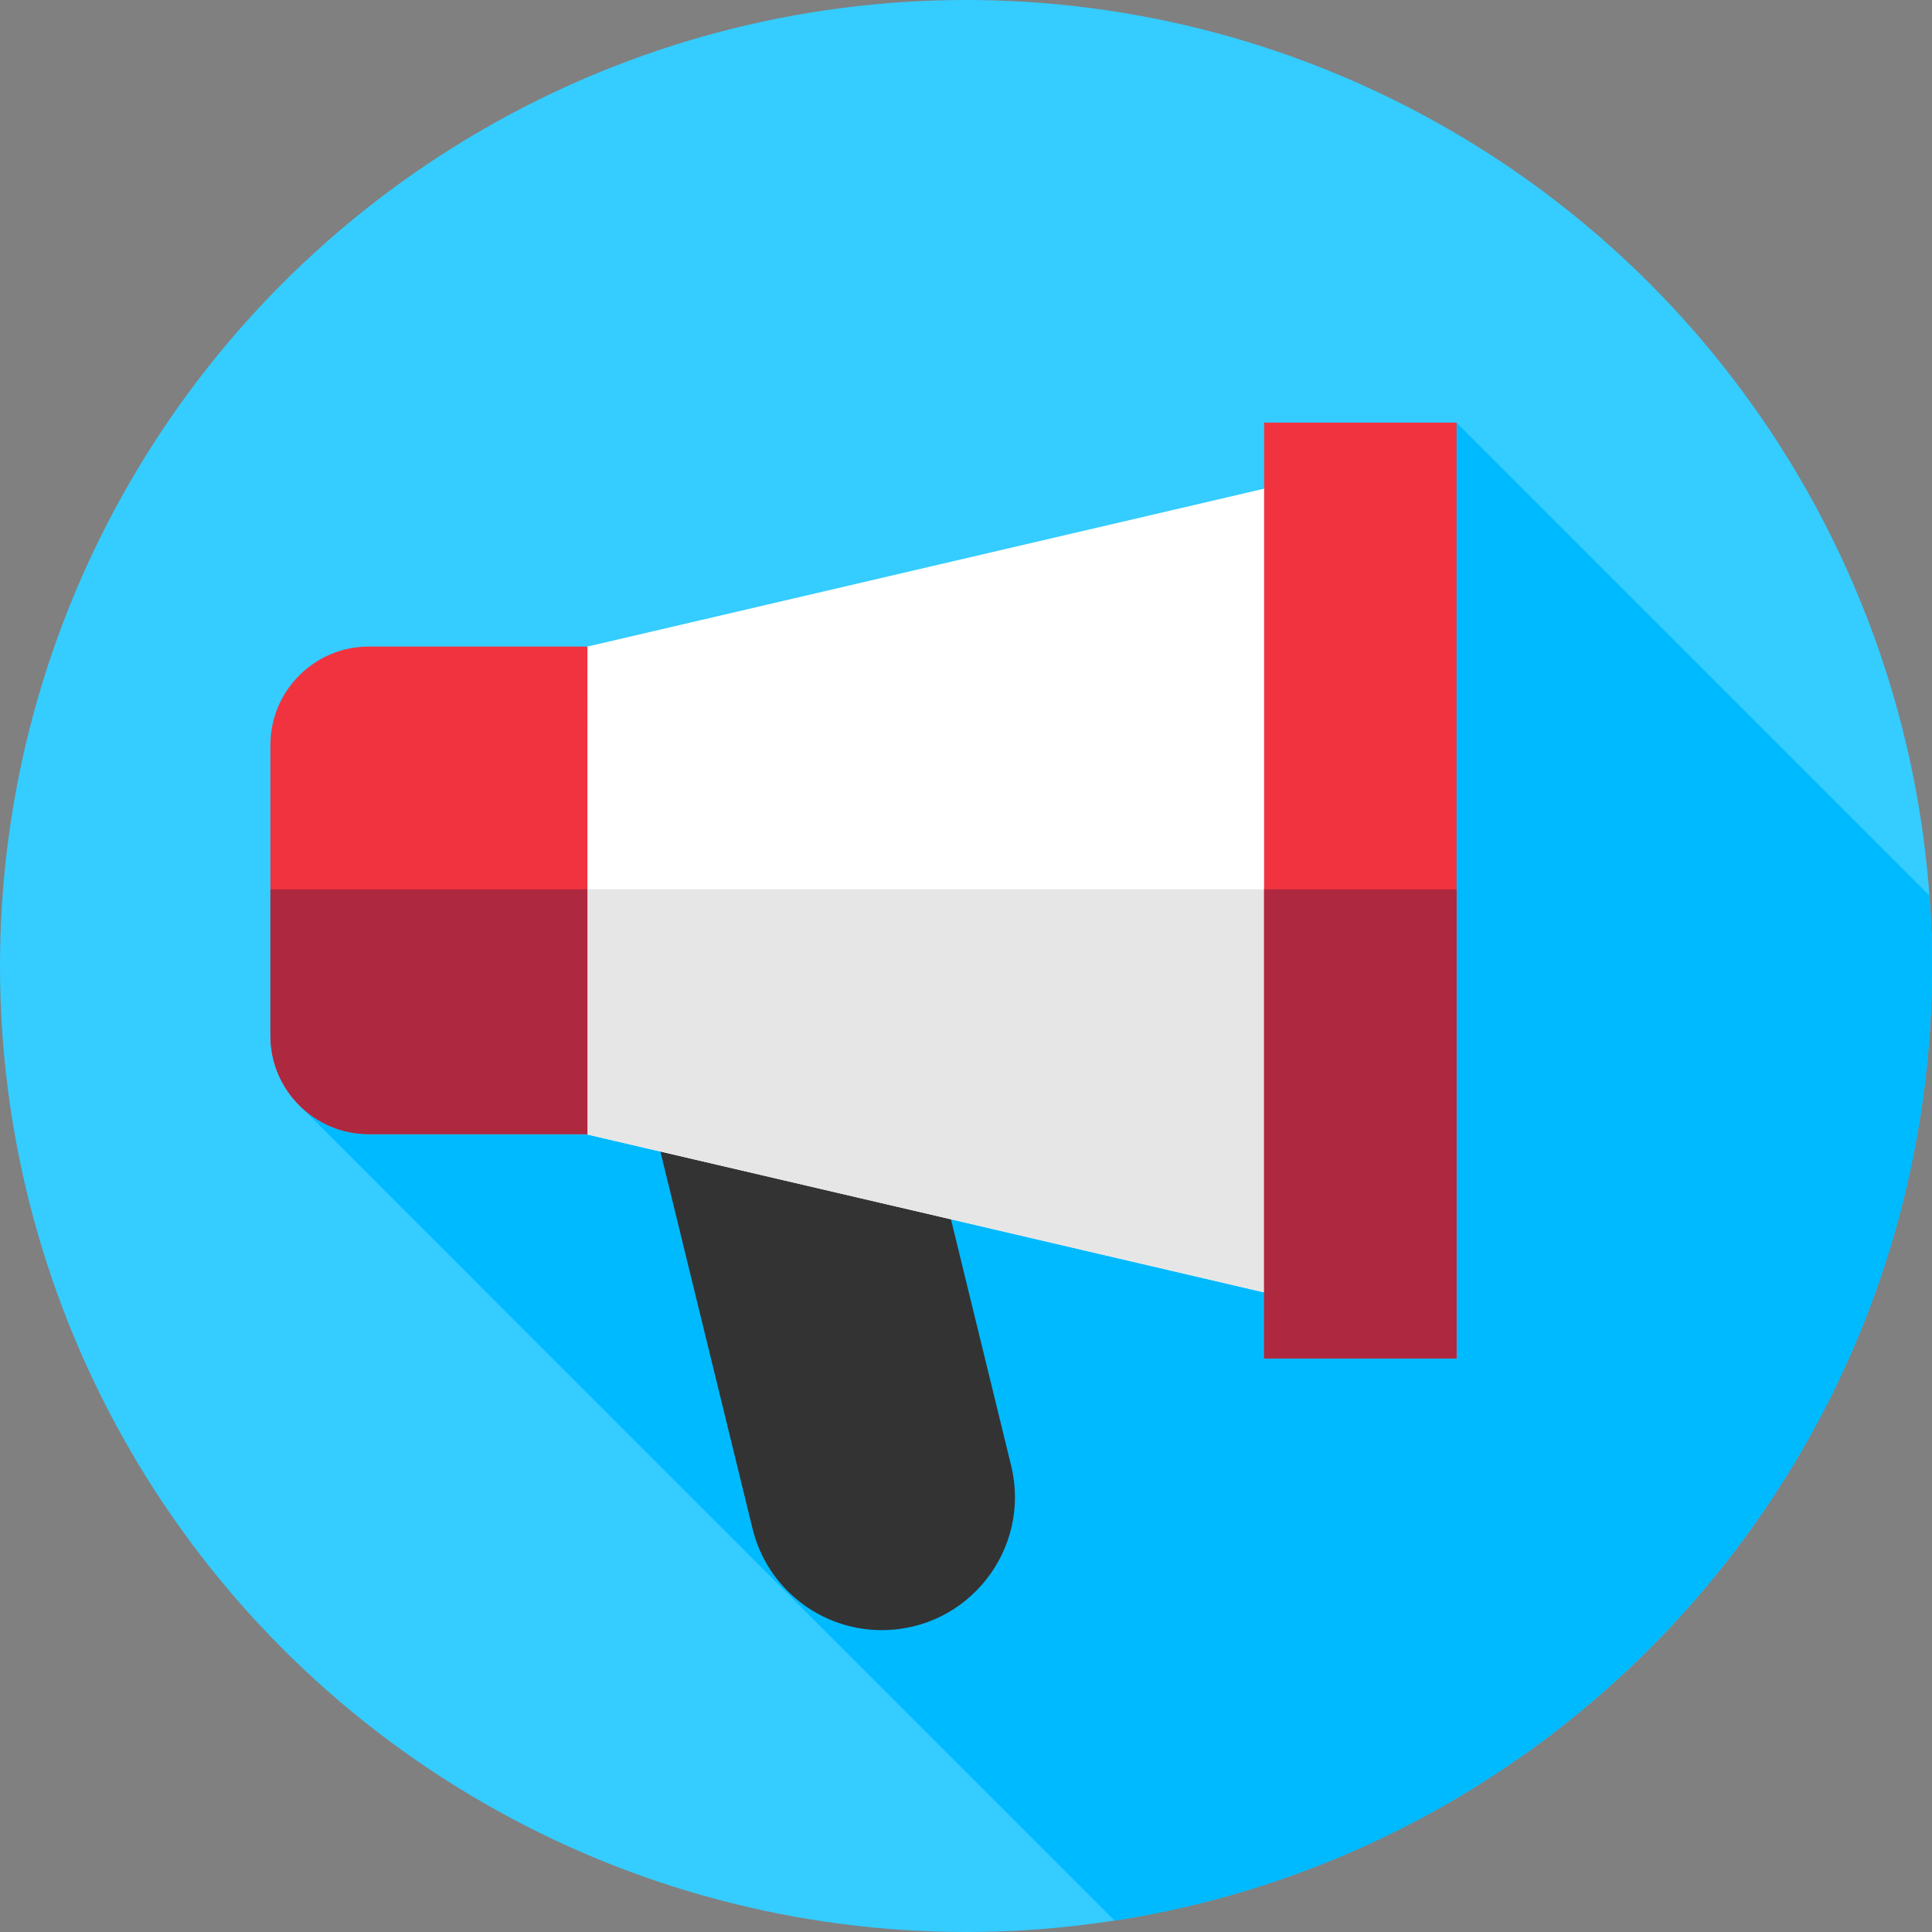 <?xml version="1.0" encoding="iso-8859-1"?>
<!-- Generator: Adobe Illustrator 19.0.0, SVG Export Plug-In . SVG Version: 6.00 Build 0)  -->
<svg version="1.1" id="Capa_1" xmlns="http://www.w3.org/2000/svg" xmlns:xlink="http://www.w3.org/1999/xlink" x="0px" y="0px"
	 viewBox="0 0 512 512" style="enable-background:new 0 0 512 512;" xml:space="preserve">
<rect x="0" y="0" width="512" height="512" fill="#808080" stroke="none"/>
<circle style="fill:#35CCFF;" cx="256" cy="256" r="256"/>
<path style="fill:#00BAFF;" d="M79.54,293.133l215.85,215.851C418.073,490.036,512,383.989,512,256
	c0-6.284-0.237-12.512-0.682-18.682L386,112L79.54,293.133z"/>
<path style="fill:#333333;" d="M233.69,432L233.69,432c-16.255,0-30.404-11.108-34.262-26.898L170,284.667h72.616l25.336,103.691
	C273.38,410.573,256.558,432,233.69,432z"/>
<polygon style="fill:#FFFFFF;" points="155.667,300.655 370,350.655 370,121.345 155.667,171.345 "/>
<polygon style="fill:#E6E6E6;" points="155.667,235.667 155.667,300.655 370,350.655 370,235.667 "/>
<rect x="335" y="112" style="fill:#F1333F;" width="51" height="248"/>
<rect x="335" y="235.67" style="fill:#AE283F;" width="51" height="124.33"/>
<path style="fill:#F1333F;" d="M97.762,300.557h57.905V171.345H97.762c-14.412,0-26.095,11.683-26.095,26.095v77.02
	C71.667,288.873,83.35,300.557,97.762,300.557z"/>
<path style="fill:#AE283F;" d="M71.667,235.667v38.795c0,14.412,11.683,26.095,26.095,26.095h57.905v-64.89H71.667z"/>
<g>
</g>
<g>
</g>
<g>
</g>
<g>
</g>
<g>
</g>
<g>
</g>
<g>
</g>
<g>
</g>
<g>
</g>
<g>
</g>
<g>
</g>
<g>
</g>
<g>
</g>
<g>
</g>
<g>
</g>
</svg>
